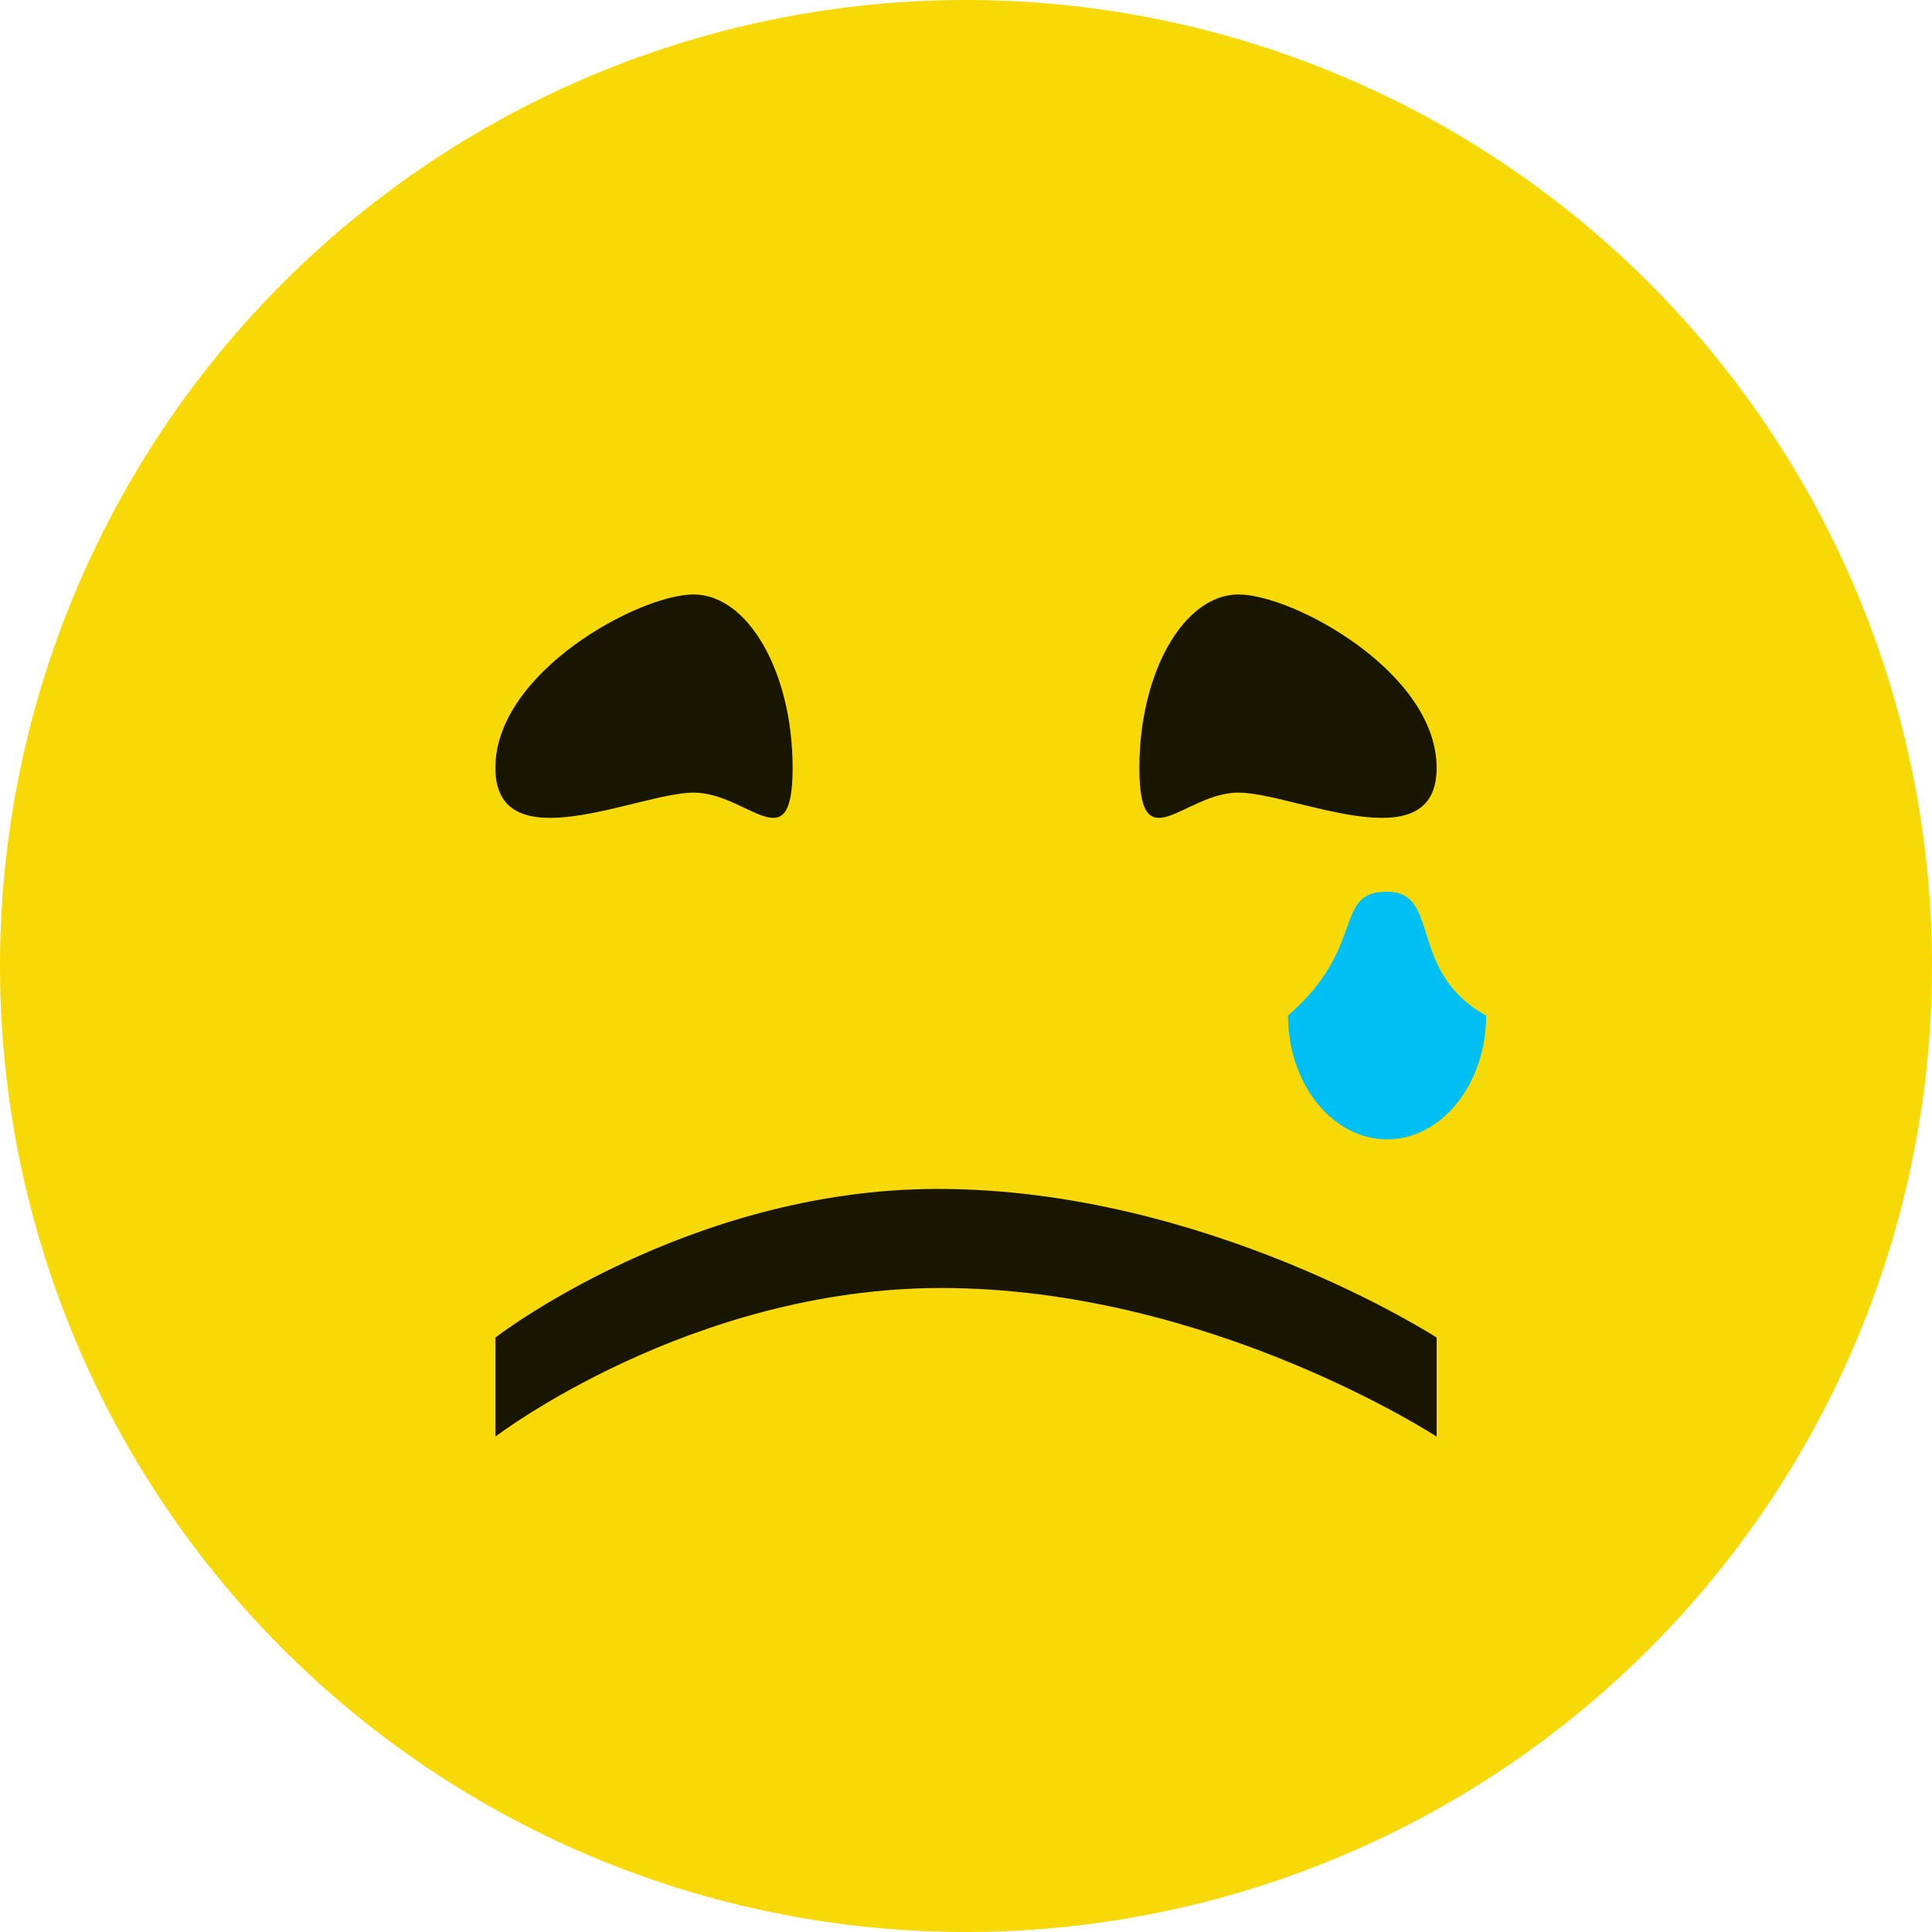 <svg xmlns="http://www.w3.org/2000/svg" xmlns:xlink="http://www.w3.org/1999/xlink" width="39" height="39" viewBox="0 0 39 39"><defs><path id="ry4ma" d="M858.5 115a19.5 19.5 0 1 1 0 39 19.5 19.5 0 0 1 0-39z"/><path id="ry4mb" d="M864 127c1.1 0 4 1.57 4 3.5s-2.9.5-4 .5-2 1.43-2-.5.9-3.5 2-3.5zm-11 0c1.1 0 2 1.57 2 3.5s-.9.5-2 .5-4 1.43-4-.5 2.9-3.5 4-3.5zm-4 15s3.88-3 8.93-3c5.43 0 10.07 3 10.07 3v2s-4.59-3-10-3c-5.08 0-9 3-9 3z"/><path id="ry4mc" d="M867 133c1.1 0 .4 1.62 2 2.5 0 1.38-.9 2.5-2 2.5s-2-1.12-2-2.5c1.6-1.38.9-2.5 2-2.5z"/></defs><g><g transform="translate(-839 -115)"><use fill="#f8d908" xlink:href="#ry4ma"/></g><g opacity=".9" transform="translate(-839 -115)"><use xlink:href="#ry4mb"/></g><g transform="translate(-839 -115)"><use fill="#00bff3" xlink:href="#ry4mc"/></g></g></svg>